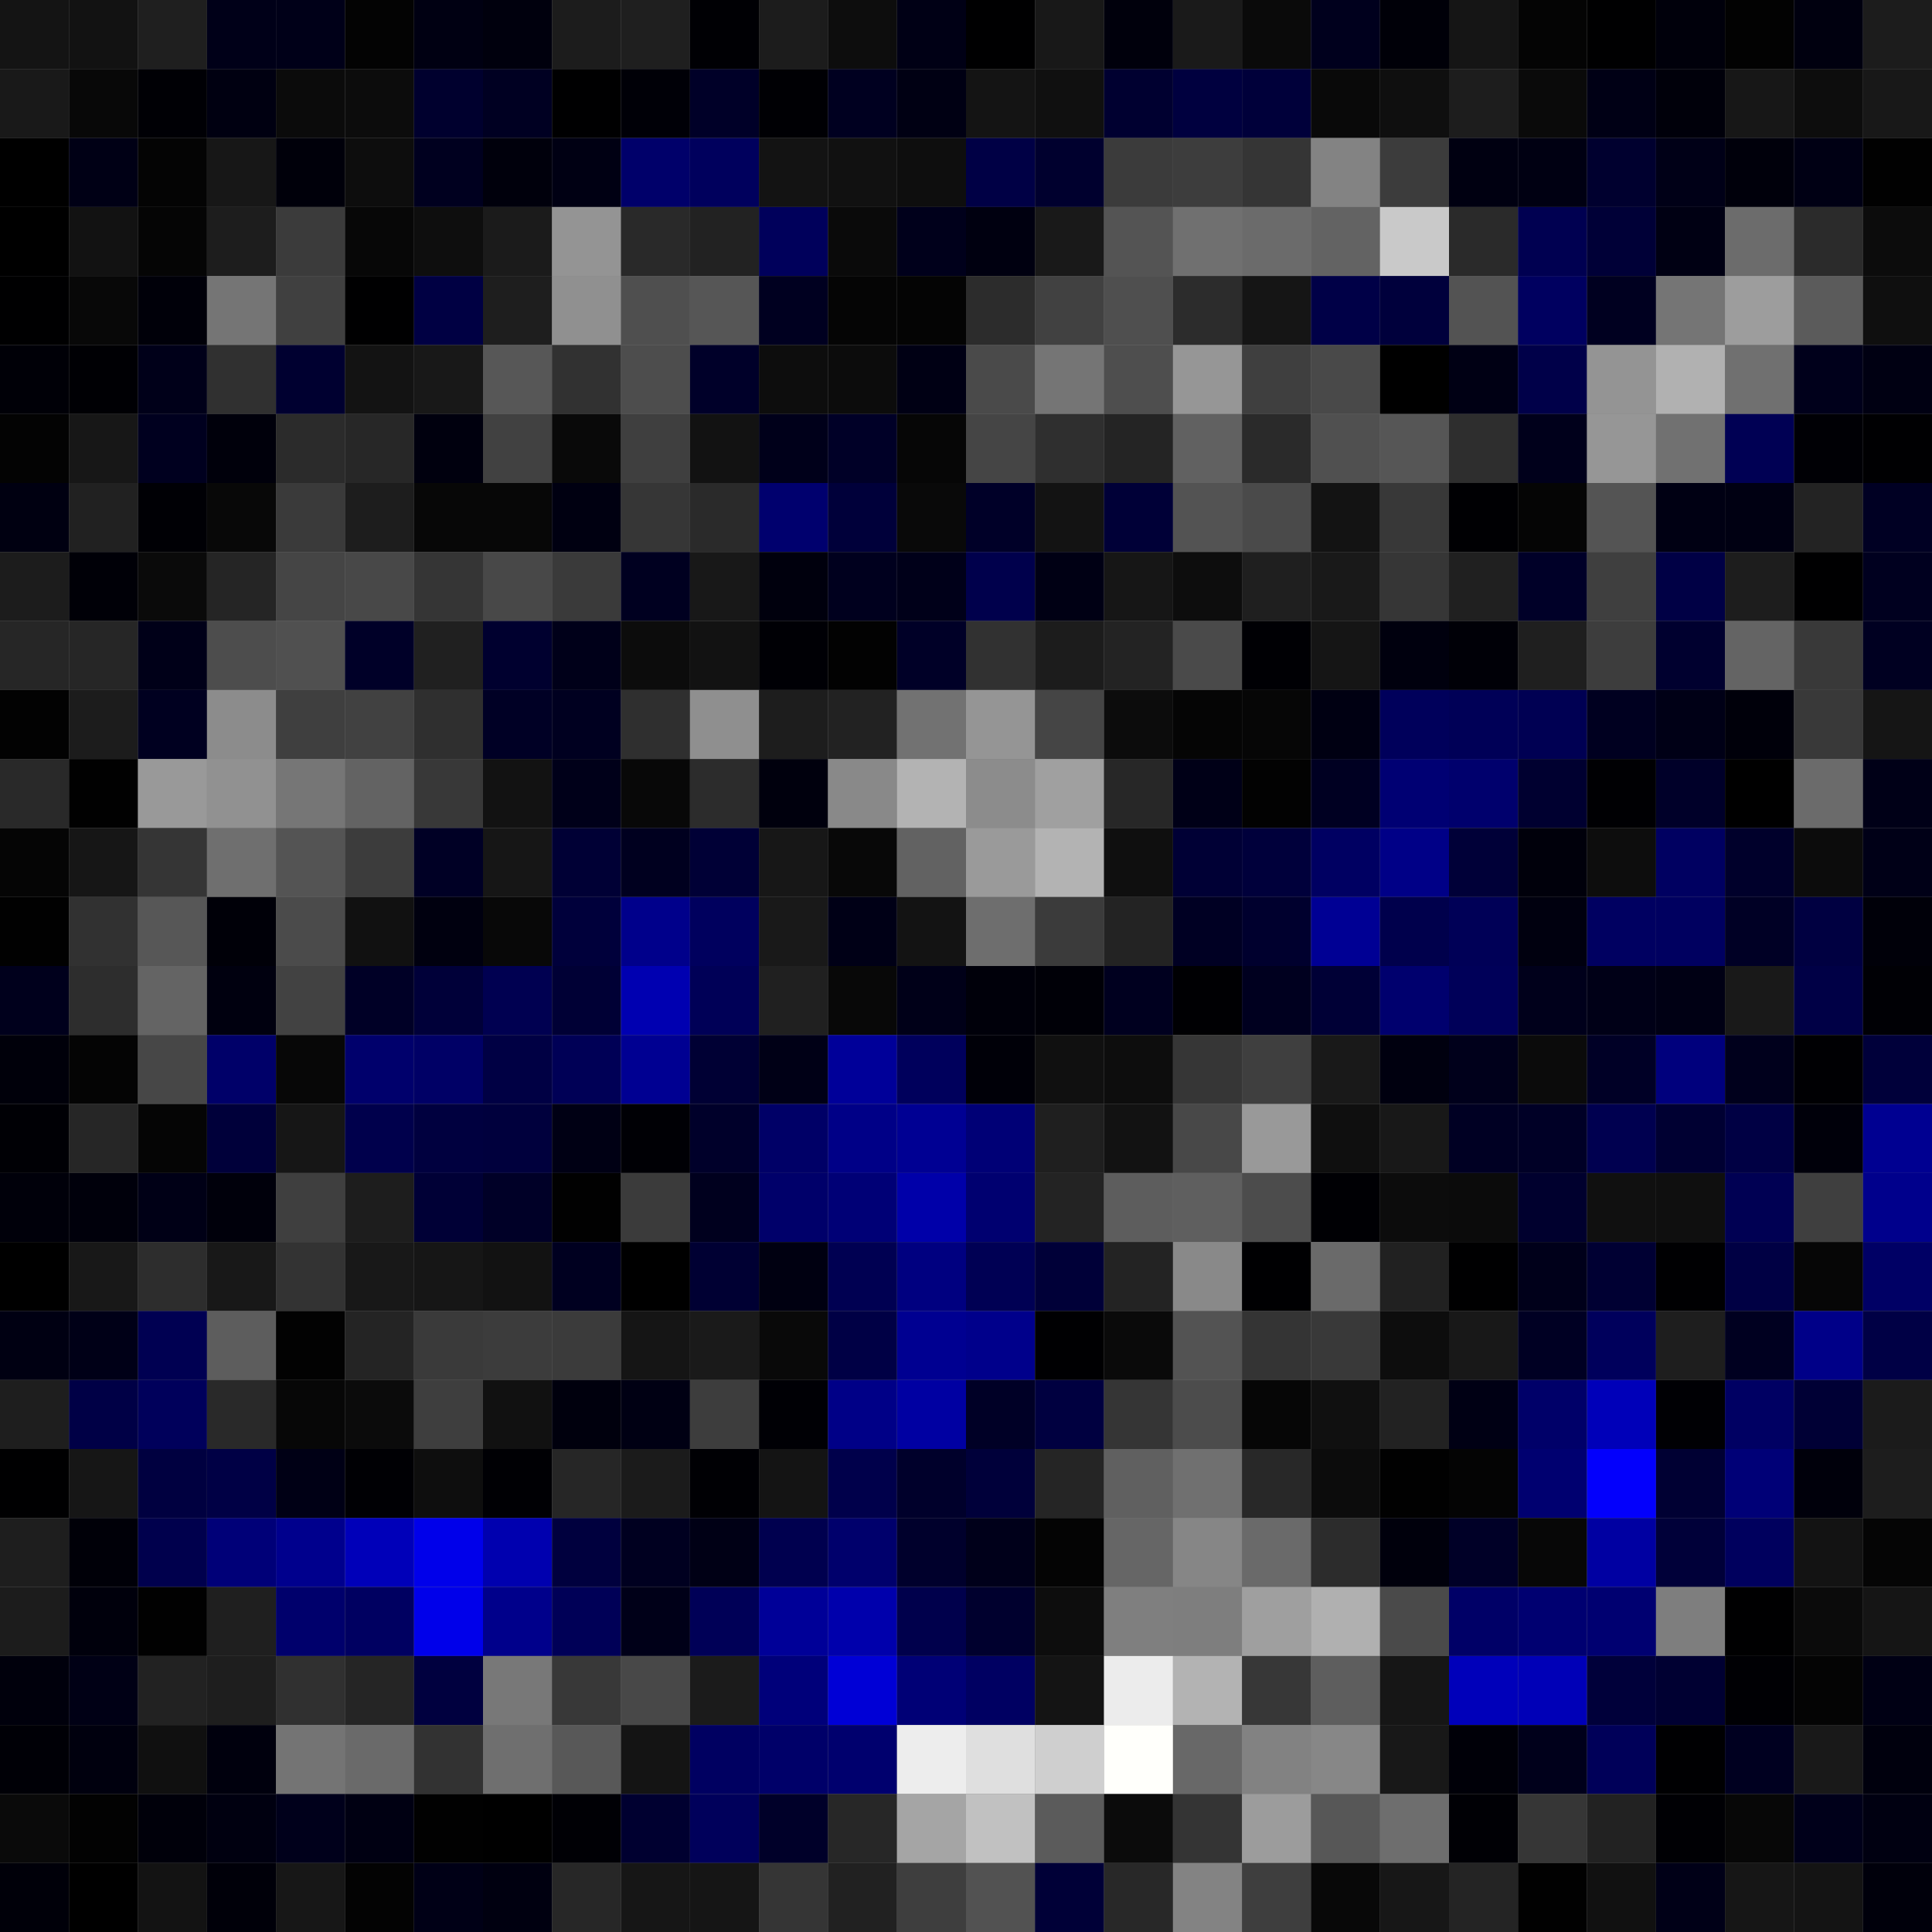 <svg xmlns="http://www.w3.org/2000/svg" width="56" height="56" viewBox="0 0 56 56"><rect x="0" y="0" width="56" height="56" fill="#808080" stroke="none"/><g class="weights_image" id="node-567" stroke="none"><rect x="0" y="0" width="2" height="2" fill="#141414"/><rect x="2" y="0" width="2" height="2" fill="#121212"/><rect x="4" y="0" width="2" height="2" fill="#1f1f1f"/><rect x="6" y="0" width="2" height="2" fill="#000018"/><rect x="8" y="0" width="2" height="2" fill="#000018"/><rect x="10" y="0" width="2" height="2" fill="#030303"/><rect x="12" y="0" width="2" height="2" fill="#000012"/><rect x="14" y="0" width="2" height="2" fill="#00000d"/><rect x="16" y="0" width="2" height="2" fill="#1c1c1c"/><rect x="18" y="0" width="2" height="2" fill="#1f1f1f"/><rect x="20" y="0" width="2" height="2" fill="#000004"/><rect x="22" y="0" width="2" height="2" fill="#1c1c1c"/><rect x="24" y="0" width="2" height="2" fill="#0d0d0d"/><rect x="26" y="0" width="2" height="2" fill="#000015"/><rect x="28" y="0" width="2" height="2" fill="#000001"/><rect x="30" y="0" width="2" height="2" fill="#181818"/><rect x="32" y="0" width="2" height="2" fill="#00000c"/><rect x="34" y="0" width="2" height="2" fill="#1a1a1a"/><rect x="36" y="0" width="2" height="2" fill="#0a0a0a"/><rect x="38" y="0" width="2" height="2" fill="#00001d"/><rect x="40" y="0" width="2" height="2" fill="#000008"/><rect x="42" y="0" width="2" height="2" fill="#151515"/><rect x="44" y="0" width="2" height="2" fill="#040404"/><rect x="46" y="0" width="2" height="2" fill="#000001"/><rect x="48" y="0" width="2" height="2" fill="#00000b"/><rect x="50" y="0" width="2" height="2" fill="#020202"/><rect x="52" y="0" width="2" height="2" fill="#00000f"/><rect x="54" y="0" width="2" height="2" fill="#1c1c1c"/><rect x="0" y="2" width="2" height="2" fill="#191919"/><rect x="2" y="2" width="2" height="2" fill="#080808"/><rect x="4" y="2" width="2" height="2" fill="#000005"/><rect x="6" y="2" width="2" height="2" fill="#000011"/><rect x="8" y="2" width="2" height="2" fill="#0b0b0b"/><rect x="10" y="2" width="2" height="2" fill="#0c0c0c"/><rect x="12" y="2" width="2" height="2" fill="#00002e"/><rect x="14" y="2" width="2" height="2" fill="#000022"/><rect x="16" y="2" width="2" height="2" fill="#000001"/><rect x="18" y="2" width="2" height="2" fill="#000007"/><rect x="20" y="2" width="2" height="2" fill="#000028"/><rect x="22" y="2" width="2" height="2" fill="#000004"/><rect x="24" y="2" width="2" height="2" fill="#000020"/><rect x="26" y="2" width="2" height="2" fill="#000013"/><rect x="28" y="2" width="2" height="2" fill="#141414"/><rect x="30" y="2" width="2" height="2" fill="#101010"/><rect x="32" y="2" width="2" height="2" fill="#000030"/><rect x="34" y="2" width="2" height="2" fill="#00003f"/><rect x="36" y="2" width="2" height="2" fill="#00003a"/><rect x="38" y="2" width="2" height="2" fill="#090909"/><rect x="40" y="2" width="2" height="2" fill="#0f0f0f"/><rect x="42" y="2" width="2" height="2" fill="#1d1d1d"/><rect x="44" y="2" width="2" height="2" fill="#0a0a0a"/><rect x="46" y="2" width="2" height="2" fill="#000015"/><rect x="48" y="2" width="2" height="2" fill="#00000a"/><rect x="50" y="2" width="2" height="2" fill="#171717"/><rect x="52" y="2" width="2" height="2" fill="#0d0d0d"/><rect x="54" y="2" width="2" height="2" fill="#181818"/><rect x="0" y="4" width="2" height="2" fill="#000000"/><rect x="2" y="4" width="2" height="2" fill="#000015"/><rect x="4" y="4" width="2" height="2" fill="#040404"/><rect x="6" y="4" width="2" height="2" fill="#171717"/><rect x="8" y="4" width="2" height="2" fill="#00000a"/><rect x="10" y="4" width="2" height="2" fill="#0d0d0d"/><rect x="12" y="4" width="2" height="2" fill="#00001f"/><rect x="14" y="4" width="2" height="2" fill="#00000c"/><rect x="16" y="4" width="2" height="2" fill="#000013"/><rect x="18" y="4" width="2" height="2" fill="#00006a"/><rect x="20" y="4" width="2" height="2" fill="#00005d"/><rect x="22" y="4" width="2" height="2" fill="#131313"/><rect x="24" y="4" width="2" height="2" fill="#111111"/><rect x="26" y="4" width="2" height="2" fill="#0e0e0e"/><rect x="28" y="4" width="2" height="2" fill="#000045"/><rect x="30" y="4" width="2" height="2" fill="#00002e"/><rect x="32" y="4" width="2" height="2" fill="#3b3b3b"/><rect x="34" y="4" width="2" height="2" fill="#3d3d3d"/><rect x="36" y="4" width="2" height="2" fill="#353535"/><rect x="38" y="4" width="2" height="2" fill="#838383"/><rect x="40" y="4" width="2" height="2" fill="#3c3c3c"/><rect x="42" y="4" width="2" height="2" fill="#000011"/><rect x="44" y="4" width="2" height="2" fill="#000012"/><rect x="46" y="4" width="2" height="2" fill="#00002f"/><rect x="48" y="4" width="2" height="2" fill="#000017"/><rect x="50" y="4" width="2" height="2" fill="#00000b"/><rect x="52" y="4" width="2" height="2" fill="#000014"/><rect x="54" y="4" width="2" height="2" fill="#010101"/><rect x="0" y="6" width="2" height="2" fill="#000000"/><rect x="2" y="6" width="2" height="2" fill="#121212"/><rect x="4" y="6" width="2" height="2" fill="#050505"/><rect x="6" y="6" width="2" height="2" fill="#1d1d1d"/><rect x="8" y="6" width="2" height="2" fill="#3b3b3b"/><rect x="10" y="6" width="2" height="2" fill="#070707"/><rect x="12" y="6" width="2" height="2" fill="#0e0e0e"/><rect x="14" y="6" width="2" height="2" fill="#1b1b1b"/><rect x="16" y="6" width="2" height="2" fill="#949494"/><rect x="18" y="6" width="2" height="2" fill="#292929"/><rect x="20" y="6" width="2" height="2" fill="#222222"/><rect x="22" y="6" width="2" height="2" fill="#00005b"/><rect x="24" y="6" width="2" height="2" fill="#0a0a0a"/><rect x="26" y="6" width="2" height="2" fill="#00001b"/><rect x="28" y="6" width="2" height="2" fill="#000010"/><rect x="30" y="6" width="2" height="2" fill="#191919"/><rect x="32" y="6" width="2" height="2" fill="#545454"/><rect x="34" y="6" width="2" height="2" fill="#707070"/><rect x="36" y="6" width="2" height="2" fill="#6b6b6b"/><rect x="38" y="6" width="2" height="2" fill="#636363"/><rect x="40" y="6" width="2" height="2" fill="#c9c9c9"/><rect x="42" y="6" width="2" height="2" fill="#2a2a2a"/><rect x="44" y="6" width="2" height="2" fill="#000051"/><rect x="46" y="6" width="2" height="2" fill="#000037"/><rect x="48" y="6" width="2" height="2" fill="#000013"/><rect x="50" y="6" width="2" height="2" fill="#6c6c6c"/><rect x="52" y="6" width="2" height="2" fill="#2b2b2b"/><rect x="54" y="6" width="2" height="2" fill="#0c0c0c"/><rect x="0" y="8" width="2" height="2" fill="#000001"/><rect x="2" y="8" width="2" height="2" fill="#080808"/><rect x="4" y="8" width="2" height="2" fill="#000009"/><rect x="6" y="8" width="2" height="2" fill="#757575"/><rect x="8" y="8" width="2" height="2" fill="#404040"/><rect x="10" y="8" width="2" height="2" fill="#000001"/><rect x="12" y="8" width="2" height="2" fill="#000043"/><rect x="14" y="8" width="2" height="2" fill="#1e1e1e"/><rect x="16" y="8" width="2" height="2" fill="#909090"/><rect x="18" y="8" width="2" height="2" fill="#4f4f4f"/><rect x="20" y="8" width="2" height="2" fill="#565656"/><rect x="22" y="8" width="2" height="2" fill="#000020"/><rect x="24" y="8" width="2" height="2" fill="#050505"/><rect x="26" y="8" width="2" height="2" fill="#040404"/><rect x="28" y="8" width="2" height="2" fill="#2c2c2c"/><rect x="30" y="8" width="2" height="2" fill="#414141"/><rect x="32" y="8" width="2" height="2" fill="#4f4f4f"/><rect x="34" y="8" width="2" height="2" fill="#2c2c2c"/><rect x="36" y="8" width="2" height="2" fill="#151515"/><rect x="38" y="8" width="2" height="2" fill="#000047"/><rect x="40" y="8" width="2" height="2" fill="#00003c"/><rect x="42" y="8" width="2" height="2" fill="#535353"/><rect x="44" y="8" width="2" height="2" fill="#000060"/><rect x="46" y="8" width="2" height="2" fill="#000020"/><rect x="48" y="8" width="2" height="2" fill="#757575"/><rect x="50" y="8" width="2" height="2" fill="#9d9d9d"/><rect x="52" y="8" width="2" height="2" fill="#5b5b5b"/><rect x="54" y="8" width="2" height="2" fill="#0f0f0f"/><rect x="0" y="10" width="2" height="2" fill="#000007"/><rect x="2" y="10" width="2" height="2" fill="#000004"/><rect x="4" y="10" width="2" height="2" fill="#000019"/><rect x="6" y="10" width="2" height="2" fill="#303030"/><rect x="8" y="10" width="2" height="2" fill="#000030"/><rect x="10" y="10" width="2" height="2" fill="#131313"/><rect x="12" y="10" width="2" height="2" fill="#181818"/><rect x="14" y="10" width="2" height="2" fill="#575757"/><rect x="16" y="10" width="2" height="2" fill="#313131"/><rect x="18" y="10" width="2" height="2" fill="#4d4d4d"/><rect x="20" y="10" width="2" height="2" fill="#000029"/><rect x="22" y="10" width="2" height="2" fill="#0d0d0d"/><rect x="24" y="10" width="2" height="2" fill="#0c0c0c"/><rect x="26" y="10" width="2" height="2" fill="#000014"/><rect x="28" y="10" width="2" height="2" fill="#4a4a4a"/><rect x="30" y="10" width="2" height="2" fill="#757575"/><rect x="32" y="10" width="2" height="2" fill="#4e4e4e"/><rect x="34" y="10" width="2" height="2" fill="#969696"/><rect x="36" y="10" width="2" height="2" fill="#3f3f3f"/><rect x="38" y="10" width="2" height="2" fill="#494949"/><rect x="40" y="10" width="2" height="2" fill="#000000"/><rect x="42" y="10" width="2" height="2" fill="#000014"/><rect x="44" y="10" width="2" height="2" fill="#000049"/><rect x="46" y="10" width="2" height="2" fill="#949494"/><rect x="48" y="10" width="2" height="2" fill="#b1b1b1"/><rect x="50" y="10" width="2" height="2" fill="#707070"/><rect x="52" y="10" width="2" height="2" fill="#00001b"/><rect x="54" y="10" width="2" height="2" fill="#000012"/><rect x="0" y="12" width="2" height="2" fill="#030303"/><rect x="2" y="12" width="2" height="2" fill="#171717"/><rect x="4" y="12" width="2" height="2" fill="#00001f"/><rect x="6" y="12" width="2" height="2" fill="#00000b"/><rect x="8" y="12" width="2" height="2" fill="#2b2b2b"/><rect x="10" y="12" width="2" height="2" fill="#272727"/><rect x="12" y="12" width="2" height="2" fill="#00000e"/><rect x="14" y="12" width="2" height="2" fill="#414141"/><rect x="16" y="12" width="2" height="2" fill="#090909"/><rect x="18" y="12" width="2" height="2" fill="#3f3f3f"/><rect x="20" y="12" width="2" height="2" fill="#121212"/><rect x="22" y="12" width="2" height="2" fill="#00001a"/><rect x="24" y="12" width="2" height="2" fill="#000027"/><rect x="26" y="12" width="2" height="2" fill="#060606"/><rect x="28" y="12" width="2" height="2" fill="#454545"/><rect x="30" y="12" width="2" height="2" fill="#2f2f2f"/><rect x="32" y="12" width="2" height="2" fill="#242424"/><rect x="34" y="12" width="2" height="2" fill="#616161"/><rect x="36" y="12" width="2" height="2" fill="#2a2a2a"/><rect x="38" y="12" width="2" height="2" fill="#505050"/><rect x="40" y="12" width="2" height="2" fill="#565656"/><rect x="42" y="12" width="2" height="2" fill="#2e2e2e"/><rect x="44" y="12" width="2" height="2" fill="#00001b"/><rect x="46" y="12" width="2" height="2" fill="#969696"/><rect x="48" y="12" width="2" height="2" fill="#717171"/><rect x="50" y="12" width="2" height="2" fill="#000054"/><rect x="52" y="12" width="2" height="2" fill="#000005"/><rect x="54" y="12" width="2" height="2" fill="#000002"/><rect x="0" y="14" width="2" height="2" fill="#000011"/><rect x="2" y="14" width="2" height="2" fill="#212121"/><rect x="4" y="14" width="2" height="2" fill="#000005"/><rect x="6" y="14" width="2" height="2" fill="#080808"/><rect x="8" y="14" width="2" height="2" fill="#3a3a3a"/><rect x="10" y="14" width="2" height="2" fill="#1d1d1d"/><rect x="12" y="14" width="2" height="2" fill="#070707"/><rect x="14" y="14" width="2" height="2" fill="#070707"/><rect x="16" y="14" width="2" height="2" fill="#000011"/><rect x="18" y="14" width="2" height="2" fill="#363636"/><rect x="20" y="14" width="2" height="2" fill="#2a2a2a"/><rect x="22" y="14" width="2" height="2" fill="#00006e"/><rect x="24" y="14" width="2" height="2" fill="#00003a"/><rect x="26" y="14" width="2" height="2" fill="#090909"/><rect x="28" y="14" width="2" height="2" fill="#000028"/><rect x="30" y="14" width="2" height="2" fill="#131313"/><rect x="32" y="14" width="2" height="2" fill="#000037"/><rect x="34" y="14" width="2" height="2" fill="#535353"/><rect x="36" y="14" width="2" height="2" fill="#4a4a4a"/><rect x="38" y="14" width="2" height="2" fill="#131313"/><rect x="40" y="14" width="2" height="2" fill="#383838"/><rect x="42" y="14" width="2" height="2" fill="#000003"/><rect x="44" y="14" width="2" height="2" fill="#050505"/><rect x="46" y="14" width="2" height="2" fill="#545454"/><rect x="48" y="14" width="2" height="2" fill="#000013"/><rect x="50" y="14" width="2" height="2" fill="#000012"/><rect x="52" y="14" width="2" height="2" fill="#232323"/><rect x="54" y="14" width="2" height="2" fill="#000023"/><rect x="0" y="16" width="2" height="2" fill="#1c1c1c"/><rect x="2" y="16" width="2" height="2" fill="#000007"/><rect x="4" y="16" width="2" height="2" fill="#0a0a0a"/><rect x="6" y="16" width="2" height="2" fill="#252525"/><rect x="8" y="16" width="2" height="2" fill="#454545"/><rect x="10" y="16" width="2" height="2" fill="#484848"/><rect x="12" y="16" width="2" height="2" fill="#353535"/><rect x="14" y="16" width="2" height="2" fill="#484848"/><rect x="16" y="16" width="2" height="2" fill="#3a3a3a"/><rect x="18" y="16" width="2" height="2" fill="#000020"/><rect x="20" y="16" width="2" height="2" fill="#181818"/><rect x="22" y="16" width="2" height="2" fill="#00000d"/><rect x="24" y="16" width="2" height="2" fill="#00001e"/><rect x="26" y="16" width="2" height="2" fill="#000019"/><rect x="28" y="16" width="2" height="2" fill="#00004c"/><rect x="30" y="16" width="2" height="2" fill="#000014"/><rect x="32" y="16" width="2" height="2" fill="#161616"/><rect x="34" y="16" width="2" height="2" fill="#0d0d0d"/><rect x="36" y="16" width="2" height="2" fill="#1f1f1f"/><rect x="38" y="16" width="2" height="2" fill="#191919"/><rect x="40" y="16" width="2" height="2" fill="#363636"/><rect x="42" y="16" width="2" height="2" fill="#202020"/><rect x="44" y="16" width="2" height="2" fill="#000028"/><rect x="46" y="16" width="2" height="2" fill="#3f3f3f"/><rect x="48" y="16" width="2" height="2" fill="#000045"/><rect x="50" y="16" width="2" height="2" fill="#1d1d1d"/><rect x="52" y="16" width="2" height="2" fill="#000001"/><rect x="54" y="16" width="2" height="2" fill="#00001f"/><rect x="0" y="18" width="2" height="2" fill="#262626"/><rect x="2" y="18" width="2" height="2" fill="#262626"/><rect x="4" y="18" width="2" height="2" fill="#000018"/><rect x="6" y="18" width="2" height="2" fill="#4d4d4d"/><rect x="8" y="18" width="2" height="2" fill="#505050"/><rect x="10" y="18" width="2" height="2" fill="#000028"/><rect x="12" y="18" width="2" height="2" fill="#202020"/><rect x="14" y="18" width="2" height="2" fill="#00002f"/><rect x="16" y="18" width="2" height="2" fill="#000019"/><rect x="18" y="18" width="2" height="2" fill="#0c0c0c"/><rect x="20" y="18" width="2" height="2" fill="#121212"/><rect x="22" y="18" width="2" height="2" fill="#000005"/><rect x="24" y="18" width="2" height="2" fill="#020202"/><rect x="26" y="18" width="2" height="2" fill="#000027"/><rect x="28" y="18" width="2" height="2" fill="#313131"/><rect x="30" y="18" width="2" height="2" fill="#1c1c1c"/><rect x="32" y="18" width="2" height="2" fill="#232323"/><rect x="34" y="18" width="2" height="2" fill="#4a4a4a"/><rect x="36" y="18" width="2" height="2" fill="#000004"/><rect x="38" y="18" width="2" height="2" fill="#151515"/><rect x="40" y="18" width="2" height="2" fill="#00000e"/><rect x="42" y="18" width="2" height="2" fill="#000007"/><rect x="44" y="18" width="2" height="2" fill="#1f1f1f"/><rect x="46" y="18" width="2" height="2" fill="#3d3d3d"/><rect x="48" y="18" width="2" height="2" fill="#00002f"/><rect x="50" y="18" width="2" height="2" fill="#646464"/><rect x="52" y="18" width="2" height="2" fill="#393939"/><rect x="54" y="18" width="2" height="2" fill="#000021"/><rect x="0" y="20" width="2" height="2" fill="#020202"/><rect x="2" y="20" width="2" height="2" fill="#1c1c1c"/><rect x="4" y="20" width="2" height="2" fill="#000020"/><rect x="6" y="20" width="2" height="2" fill="#8c8c8c"/><rect x="8" y="20" width="2" height="2" fill="#3f3f3f"/><rect x="10" y="20" width="2" height="2" fill="#414141"/><rect x="12" y="20" width="2" height="2" fill="#2f2f2f"/><rect x="14" y="20" width="2" height="2" fill="#000025"/><rect x="16" y="20" width="2" height="2" fill="#000020"/><rect x="18" y="20" width="2" height="2" fill="#2f2f2f"/><rect x="20" y="20" width="2" height="2" fill="#8f8f8f"/><rect x="22" y="20" width="2" height="2" fill="#1d1d1d"/><rect x="24" y="20" width="2" height="2" fill="#222222"/><rect x="26" y="20" width="2" height="2" fill="#727272"/><rect x="28" y="20" width="2" height="2" fill="#959595"/><rect x="30" y="20" width="2" height="2" fill="#454545"/><rect x="32" y="20" width="2" height="2" fill="#0c0c0c"/><rect x="34" y="20" width="2" height="2" fill="#050505"/><rect x="36" y="20" width="2" height="2" fill="#060606"/><rect x="38" y="20" width="2" height="2" fill="#000012"/><rect x="40" y="20" width="2" height="2" fill="#00005b"/><rect x="42" y="20" width="2" height="2" fill="#000057"/><rect x="44" y="20" width="2" height="2" fill="#000053"/><rect x="46" y="20" width="2" height="2" fill="#000020"/><rect x="48" y="20" width="2" height="2" fill="#000016"/><rect x="50" y="20" width="2" height="2" fill="#00000a"/><rect x="52" y="20" width="2" height="2" fill="#393939"/><rect x="54" y="20" width="2" height="2" fill="#151515"/><rect x="0" y="22" width="2" height="2" fill="#292929"/><rect x="2" y="22" width="2" height="2" fill="#010101"/><rect x="4" y="22" width="2" height="2" fill="#999999"/><rect x="6" y="22" width="2" height="2" fill="#919191"/><rect x="8" y="22" width="2" height="2" fill="#767676"/><rect x="10" y="22" width="2" height="2" fill="#636363"/><rect x="12" y="22" width="2" height="2" fill="#383838"/><rect x="14" y="22" width="2" height="2" fill="#121212"/><rect x="16" y="22" width="2" height="2" fill="#000019"/><rect x="18" y="22" width="2" height="2" fill="#080808"/><rect x="20" y="22" width="2" height="2" fill="#2c2c2c"/><rect x="22" y="22" width="2" height="2" fill="#00000d"/><rect x="24" y="22" width="2" height="2" fill="#898989"/><rect x="26" y="22" width="2" height="2" fill="#b3b3b3"/><rect x="28" y="22" width="2" height="2" fill="#8c8c8c"/><rect x="30" y="22" width="2" height="2" fill="#a0a0a0"/><rect x="32" y="22" width="2" height="2" fill="#272727"/><rect x="34" y="22" width="2" height="2" fill="#000017"/><rect x="36" y="22" width="2" height="2" fill="#020202"/><rect x="38" y="22" width="2" height="2" fill="#000022"/><rect x="40" y="22" width="2" height="2" fill="#000073"/><rect x="42" y="22" width="2" height="2" fill="#00006d"/><rect x="44" y="22" width="2" height="2" fill="#000030"/><rect x="46" y="22" width="2" height="2" fill="#000003"/><rect x="48" y="22" width="2" height="2" fill="#000029"/><rect x="50" y="22" width="2" height="2" fill="#000000"/><rect x="52" y="22" width="2" height="2" fill="#6b6b6b"/><rect x="54" y="22" width="2" height="2" fill="#000017"/><rect x="0" y="24" width="2" height="2" fill="#050505"/><rect x="2" y="24" width="2" height="2" fill="#161616"/><rect x="4" y="24" width="2" height="2" fill="#353535"/><rect x="6" y="24" width="2" height="2" fill="#6f6f6f"/><rect x="8" y="24" width="2" height="2" fill="#545454"/><rect x="10" y="24" width="2" height="2" fill="#3c3c3c"/><rect x="12" y="24" width="2" height="2" fill="#000025"/><rect x="14" y="24" width="2" height="2" fill="#161616"/><rect x="16" y="24" width="2" height="2" fill="#000035"/><rect x="18" y="24" width="2" height="2" fill="#00001f"/><rect x="20" y="24" width="2" height="2" fill="#000036"/><rect x="22" y="24" width="2" height="2" fill="#171717"/><rect x="24" y="24" width="2" height="2" fill="#080808"/><rect x="26" y="24" width="2" height="2" fill="#626262"/><rect x="28" y="24" width="2" height="2" fill="#9a9a9a"/><rect x="30" y="24" width="2" height="2" fill="#b3b3b3"/><rect x="32" y="24" width="2" height="2" fill="#0f0f0f"/><rect x="34" y="24" width="2" height="2" fill="#000035"/><rect x="36" y="24" width="2" height="2" fill="#00003b"/><rect x="38" y="24" width="2" height="2" fill="#000062"/><rect x="40" y="24" width="2" height="2" fill="#000087"/><rect x="42" y="24" width="2" height="2" fill="#000038"/><rect x="44" y="24" width="2" height="2" fill="#00000b"/><rect x="46" y="24" width="2" height="2" fill="#0d0d0d"/><rect x="48" y="24" width="2" height="2" fill="#000061"/><rect x="50" y="24" width="2" height="2" fill="#00002b"/><rect x="52" y="24" width="2" height="2" fill="#0c0c0c"/><rect x="54" y="24" width="2" height="2" fill="#000017"/><rect x="0" y="26" width="2" height="2" fill="#010101"/><rect x="2" y="26" width="2" height="2" fill="#313131"/><rect x="4" y="26" width="2" height="2" fill="#575757"/><rect x="6" y="26" width="2" height="2" fill="#000008"/><rect x="8" y="26" width="2" height="2" fill="#4b4b4b"/><rect x="10" y="26" width="2" height="2" fill="#111111"/><rect x="12" y="26" width="2" height="2" fill="#00000f"/><rect x="14" y="26" width="2" height="2" fill="#080808"/><rect x="16" y="26" width="2" height="2" fill="#00003b"/><rect x="18" y="26" width="2" height="2" fill="#00008b"/><rect x="20" y="26" width="2" height="2" fill="#00005e"/><rect x="22" y="26" width="2" height="2" fill="#191919"/><rect x="24" y="26" width="2" height="2" fill="#000016"/><rect x="26" y="26" width="2" height="2" fill="#131313"/><rect x="28" y="26" width="2" height="2" fill="#6e6e6e"/><rect x="30" y="26" width="2" height="2" fill="#3b3b3b"/><rect x="32" y="26" width="2" height="2" fill="#232323"/><rect x="34" y="26" width="2" height="2" fill="#000023"/><rect x="36" y="26" width="2" height="2" fill="#00002e"/><rect x="38" y="26" width="2" height="2" fill="#000094"/><rect x="40" y="26" width="2" height="2" fill="#00004c"/><rect x="42" y="26" width="2" height="2" fill="#000057"/><rect x="44" y="26" width="2" height="2" fill="#00000f"/><rect x="46" y="26" width="2" height="2" fill="#000061"/><rect x="48" y="26" width="2" height="2" fill="#000060"/><rect x="50" y="26" width="2" height="2" fill="#000025"/><rect x="52" y="26" width="2" height="2" fill="#000041"/><rect x="54" y="26" width="2" height="2" fill="#000009"/><rect x="0" y="28" width="2" height="2" fill="#00001c"/><rect x="2" y="28" width="2" height="2" fill="#2d2d2d"/><rect x="4" y="28" width="2" height="2" fill="#646464"/><rect x="6" y="28" width="2" height="2" fill="#00000f"/><rect x="8" y="28" width="2" height="2" fill="#424242"/><rect x="10" y="28" width="2" height="2" fill="#000026"/><rect x="12" y="28" width="2" height="2" fill="#000039"/><rect x="14" y="28" width="2" height="2" fill="#000051"/><rect x="16" y="28" width="2" height="2" fill="#000035"/><rect x="18" y="28" width="2" height="2" fill="#0000b1"/><rect x="20" y="28" width="2" height="2" fill="#000057"/><rect x="22" y="28" width="2" height="2" fill="#202020"/><rect x="24" y="28" width="2" height="2" fill="#080808"/><rect x="26" y="28" width="2" height="2" fill="#000018"/><rect x="28" y="28" width="2" height="2" fill="#00000a"/><rect x="30" y="28" width="2" height="2" fill="#000007"/><rect x="32" y="28" width="2" height="2" fill="#00001f"/><rect x="34" y="28" width="2" height="2" fill="#000003"/><rect x="36" y="28" width="2" height="2" fill="#00001f"/><rect x="38" y="28" width="2" height="2" fill="#000036"/><rect x="40" y="28" width="2" height="2" fill="#00006e"/><rect x="42" y="28" width="2" height="2" fill="#000059"/><rect x="44" y="28" width="2" height="2" fill="#00001b"/><rect x="46" y="28" width="2" height="2" fill="#000017"/><rect x="48" y="28" width="2" height="2" fill="#000014"/><rect x="50" y="28" width="2" height="2" fill="#191919"/><rect x="52" y="28" width="2" height="2" fill="#000046"/><rect x="54" y="28" width="2" height="2" fill="#000005"/><rect x="0" y="30" width="2" height="2" fill="#00000a"/><rect x="2" y="30" width="2" height="2" fill="#040404"/><rect x="4" y="30" width="2" height="2" fill="#474747"/><rect x="6" y="30" width="2" height="2" fill="#000069"/><rect x="8" y="30" width="2" height="2" fill="#070707"/><rect x="10" y="30" width="2" height="2" fill="#00006c"/><rect x="12" y="30" width="2" height="2" fill="#000066"/><rect x="14" y="30" width="2" height="2" fill="#000044"/><rect x="16" y="30" width="2" height="2" fill="#000056"/><rect x="18" y="30" width="2" height="2" fill="#000092"/><rect x="20" y="30" width="2" height="2" fill="#000034"/><rect x="22" y="30" width="2" height="2" fill="#000016"/><rect x="24" y="30" width="2" height="2" fill="#000099"/><rect x="26" y="30" width="2" height="2" fill="#00005c"/><rect x="28" y="30" width="2" height="2" fill="#000008"/><rect x="30" y="30" width="2" height="2" fill="#101010"/><rect x="32" y="30" width="2" height="2" fill="#0d0d0d"/><rect x="34" y="30" width="2" height="2" fill="#363636"/><rect x="36" y="30" width="2" height="2" fill="#3f3f3f"/><rect x="38" y="30" width="2" height="2" fill="#191919"/><rect x="40" y="30" width="2" height="2" fill="#00000f"/><rect x="42" y="30" width="2" height="2" fill="#00001b"/><rect x="44" y="30" width="2" height="2" fill="#0b0b0b"/><rect x="46" y="30" width="2" height="2" fill="#000026"/><rect x="48" y="30" width="2" height="2" fill="#00007d"/><rect x="50" y="30" width="2" height="2" fill="#00001c"/><rect x="52" y="30" width="2" height="2" fill="#000003"/><rect x="54" y="30" width="2" height="2" fill="#00003a"/><rect x="0" y="32" width="2" height="2" fill="#000005"/><rect x="2" y="32" width="2" height="2" fill="#262626"/><rect x="4" y="32" width="2" height="2" fill="#050505"/><rect x="6" y="32" width="2" height="2" fill="#00003a"/><rect x="8" y="32" width="2" height="2" fill="#161616"/><rect x="10" y="32" width="2" height="2" fill="#00004c"/><rect x="12" y="32" width="2" height="2" fill="#00003f"/><rect x="14" y="32" width="2" height="2" fill="#00003d"/><rect x="16" y="32" width="2" height="2" fill="#000014"/><rect x="18" y="32" width="2" height="2" fill="#000005"/><rect x="20" y="32" width="2" height="2" fill="#00002a"/><rect x="22" y="32" width="2" height="2" fill="#000067"/><rect x="24" y="32" width="2" height="2" fill="#000087"/><rect x="26" y="32" width="2" height="2" fill="#000093"/><rect x="28" y="32" width="2" height="2" fill="#000076"/><rect x="30" y="32" width="2" height="2" fill="#1f1f1f"/><rect x="32" y="32" width="2" height="2" fill="#121212"/><rect x="34" y="32" width="2" height="2" fill="#484848"/><rect x="36" y="32" width="2" height="2" fill="#999999"/><rect x="38" y="32" width="2" height="2" fill="#0f0f0f"/><rect x="40" y="32" width="2" height="2" fill="#181818"/><rect x="42" y="32" width="2" height="2" fill="#000023"/><rect x="44" y="32" width="2" height="2" fill="#000026"/><rect x="46" y="32" width="2" height="2" fill="#000050"/><rect x="48" y="32" width="2" height="2" fill="#000032"/><rect x="50" y="32" width="2" height="2" fill="#000044"/><rect x="52" y="32" width="2" height="2" fill="#00000a"/><rect x="54" y="32" width="2" height="2" fill="#000091"/><rect x="0" y="34" width="2" height="2" fill="#00000a"/><rect x="2" y="34" width="2" height="2" fill="#00000b"/><rect x="4" y="34" width="2" height="2" fill="#000016"/><rect x="6" y="34" width="2" height="2" fill="#00000b"/><rect x="8" y="34" width="2" height="2" fill="#3f3f3f"/><rect x="10" y="34" width="2" height="2" fill="#1d1d1d"/><rect x="12" y="34" width="2" height="2" fill="#000036"/><rect x="14" y="34" width="2" height="2" fill="#000027"/><rect x="16" y="34" width="2" height="2" fill="#010101"/><rect x="18" y="34" width="2" height="2" fill="#3b3b3b"/><rect x="20" y="34" width="2" height="2" fill="#00001e"/><rect x="22" y="34" width="2" height="2" fill="#00006a"/><rect x="24" y="34" width="2" height="2" fill="#000076"/><rect x="26" y="34" width="2" height="2" fill="#0000a9"/><rect x="28" y="34" width="2" height="2" fill="#000070"/><rect x="30" y="34" width="2" height="2" fill="#232323"/><rect x="32" y="34" width="2" height="2" fill="#5d5d5d"/><rect x="34" y="34" width="2" height="2" fill="#5f5f5f"/><rect x="36" y="34" width="2" height="2" fill="#4c4c4c"/><rect x="38" y="34" width="2" height="2" fill="#000004"/><rect x="40" y="34" width="2" height="2" fill="#0c0c0c"/><rect x="42" y="34" width="2" height="2" fill="#0b0b0b"/><rect x="44" y="34" width="2" height="2" fill="#00002e"/><rect x="46" y="34" width="2" height="2" fill="#101010"/><rect x="48" y="34" width="2" height="2" fill="#0f0f0f"/><rect x="50" y="34" width="2" height="2" fill="#000053"/><rect x="52" y="34" width="2" height="2" fill="#3f3f3f"/><rect x="54" y="34" width="2" height="2" fill="#00008c"/><rect x="0" y="36" width="2" height="2" fill="#000000"/><rect x="2" y="36" width="2" height="2" fill="#181818"/><rect x="4" y="36" width="2" height="2" fill="#2d2d2d"/><rect x="6" y="36" width="2" height="2" fill="#181818"/><rect x="8" y="36" width="2" height="2" fill="#333333"/><rect x="10" y="36" width="2" height="2" fill="#181818"/><rect x="12" y="36" width="2" height="2" fill="#161616"/><rect x="14" y="36" width="2" height="2" fill="#121212"/><rect x="16" y="36" width="2" height="2" fill="#000020"/><rect x="18" y="36" width="2" height="2" fill="#000000"/><rect x="20" y="36" width="2" height="2" fill="#000033"/><rect x="22" y="36" width="2" height="2" fill="#000011"/><rect x="24" y="36" width="2" height="2" fill="#000052"/><rect x="26" y="36" width="2" height="2" fill="#000080"/><rect x="28" y="36" width="2" height="2" fill="#000054"/><rect x="30" y="36" width="2" height="2" fill="#000038"/><rect x="32" y="36" width="2" height="2" fill="#232323"/><rect x="34" y="36" width="2" height="2" fill="#898989"/><rect x="36" y="36" width="2" height="2" fill="#000002"/><rect x="38" y="36" width="2" height="2" fill="#6a6a6a"/><rect x="40" y="36" width="2" height="2" fill="#212121"/><rect x="42" y="36" width="2" height="2" fill="#000001"/><rect x="44" y="36" width="2" height="2" fill="#00001a"/><rect x="46" y="36" width="2" height="2" fill="#000033"/><rect x="48" y="36" width="2" height="2" fill="#000002"/><rect x="50" y="36" width="2" height="2" fill="#000044"/><rect x="52" y="36" width="2" height="2" fill="#060606"/><rect x="54" y="36" width="2" height="2" fill="#000065"/><rect x="0" y="38" width="2" height="2" fill="#000012"/><rect x="2" y="38" width="2" height="2" fill="#000017"/><rect x="4" y="38" width="2" height="2" fill="#000052"/><rect x="6" y="38" width="2" height="2" fill="#5d5d5d"/><rect x="8" y="38" width="2" height="2" fill="#020202"/><rect x="10" y="38" width="2" height="2" fill="#242424"/><rect x="12" y="38" width="2" height="2" fill="#3a3a3a"/><rect x="14" y="38" width="2" height="2" fill="#3c3c3c"/><rect x="16" y="38" width="2" height="2" fill="#3b3b3b"/><rect x="18" y="38" width="2" height="2" fill="#151515"/><rect x="20" y="38" width="2" height="2" fill="#1a1a1a"/><rect x="22" y="38" width="2" height="2" fill="#090909"/><rect x="24" y="38" width="2" height="2" fill="#000045"/><rect x="26" y="38" width="2" height="2" fill="#000091"/><rect x="28" y="38" width="2" height="2" fill="#00008b"/><rect x="30" y="38" width="2" height="2" fill="#000002"/><rect x="32" y="38" width="2" height="2" fill="#0a0a0a"/><rect x="34" y="38" width="2" height="2" fill="#535353"/><rect x="36" y="38" width="2" height="2" fill="#343434"/><rect x="38" y="38" width="2" height="2" fill="#393939"/><rect x="40" y="38" width="2" height="2" fill="#0d0d0d"/><rect x="42" y="38" width="2" height="2" fill="#181818"/><rect x="44" y="38" width="2" height="2" fill="#000023"/><rect x="46" y="38" width="2" height="2" fill="#00005c"/><rect x="48" y="38" width="2" height="2" fill="#1e1e1e"/><rect x="50" y="38" width="2" height="2" fill="#000020"/><rect x="52" y="38" width="2" height="2" fill="#000088"/><rect x="54" y="38" width="2" height="2" fill="#000045"/><rect x="0" y="40" width="2" height="2" fill="#1e1e1e"/><rect x="2" y="40" width="2" height="2" fill="#000046"/><rect x="4" y="40" width="2" height="2" fill="#00005b"/><rect x="6" y="40" width="2" height="2" fill="#292929"/><rect x="8" y="40" width="2" height="2" fill="#070707"/><rect x="10" y="40" width="2" height="2" fill="#0b0b0b"/><rect x="12" y="40" width="2" height="2" fill="#3e3e3e"/><rect x="14" y="40" width="2" height="2" fill="#111111"/><rect x="16" y="40" width="2" height="2" fill="#00000d"/><rect x="18" y="40" width="2" height="2" fill="#000013"/><rect x="20" y="40" width="2" height="2" fill="#3d3d3d"/><rect x="22" y="40" width="2" height="2" fill="#000005"/><rect x="24" y="40" width="2" height="2" fill="#000087"/><rect x="26" y="40" width="2" height="2" fill="#0000a2"/><rect x="28" y="40" width="2" height="2" fill="#000026"/><rect x="30" y="40" width="2" height="2" fill="#000040"/><rect x="32" y="40" width="2" height="2" fill="#353535"/><rect x="34" y="40" width="2" height="2" fill="#4c4c4c"/><rect x="36" y="40" width="2" height="2" fill="#060606"/><rect x="38" y="40" width="2" height="2" fill="#101010"/><rect x="40" y="40" width="2" height="2" fill="#222222"/><rect x="42" y="40" width="2" height="2" fill="#000014"/><rect x="44" y="40" width="2" height="2" fill="#000069"/><rect x="46" y="40" width="2" height="2" fill="#0000b9"/><rect x="48" y="40" width="2" height="2" fill="#000004"/><rect x="50" y="40" width="2" height="2" fill="#000063"/><rect x="52" y="40" width="2" height="2" fill="#000035"/><rect x="54" y="40" width="2" height="2" fill="#1b1b1b"/><rect x="0" y="42" width="2" height="2" fill="#000001"/><rect x="2" y="42" width="2" height="2" fill="#161616"/><rect x="4" y="42" width="2" height="2" fill="#000040"/><rect x="6" y="42" width="2" height="2" fill="#000045"/><rect x="8" y="42" width="2" height="2" fill="#000015"/><rect x="10" y="42" width="2" height="2" fill="#000004"/><rect x="12" y="42" width="2" height="2" fill="#0e0e0e"/><rect x="14" y="42" width="2" height="2" fill="#000004"/><rect x="16" y="42" width="2" height="2" fill="#262626"/><rect x="18" y="42" width="2" height="2" fill="#1b1b1b"/><rect x="20" y="42" width="2" height="2" fill="#000004"/><rect x="22" y="42" width="2" height="2" fill="#141414"/><rect x="24" y="42" width="2" height="2" fill="#00004b"/><rect x="26" y="42" width="2" height="2" fill="#00002b"/><rect x="28" y="42" width="2" height="2" fill="#00003a"/><rect x="30" y="42" width="2" height="2" fill="#252525"/><rect x="32" y="42" width="2" height="2" fill="#606060"/><rect x="34" y="42" width="2" height="2" fill="#707070"/><rect x="36" y="42" width="2" height="2" fill="#282828"/><rect x="38" y="42" width="2" height="2" fill="#0c0c0c"/><rect x="40" y="42" width="2" height="2" fill="#010101"/><rect x="42" y="42" width="2" height="2" fill="#040404"/><rect x="44" y="42" width="2" height="2" fill="#000070"/><rect x="46" y="42" width="2" height="2" fill="#0300fc"/><rect x="48" y="42" width="2" height="2" fill="#000033"/><rect x="50" y="42" width="2" height="2" fill="#000077"/><rect x="52" y="42" width="2" height="2" fill="#00000b"/><rect x="54" y="42" width="2" height="2" fill="#1d1d1d"/><rect x="0" y="44" width="2" height="2" fill="#1e1e1e"/><rect x="2" y="44" width="2" height="2" fill="#000008"/><rect x="4" y="44" width="2" height="2" fill="#00004d"/><rect x="6" y="44" width="2" height="2" fill="#000078"/><rect x="8" y="44" width="2" height="2" fill="#00008d"/><rect x="10" y="44" width="2" height="2" fill="#0000b9"/><rect x="12" y="44" width="2" height="2" fill="#0000ea"/><rect x="14" y="44" width="2" height="2" fill="#0000af"/><rect x="16" y="44" width="2" height="2" fill="#00003e"/><rect x="18" y="44" width="2" height="2" fill="#000020"/><rect x="20" y="44" width="2" height="2" fill="#000015"/><rect x="22" y="44" width="2" height="2" fill="#00004f"/><rect x="24" y="44" width="2" height="2" fill="#00006c"/><rect x="26" y="44" width="2" height="2" fill="#00002c"/><rect x="28" y="44" width="2" height="2" fill="#00001a"/><rect x="30" y="44" width="2" height="2" fill="#040404"/><rect x="32" y="44" width="2" height="2" fill="#666666"/><rect x="34" y="44" width="2" height="2" fill="#868686"/><rect x="36" y="44" width="2" height="2" fill="#6a6a6a"/><rect x="38" y="44" width="2" height="2" fill="#2c2c2c"/><rect x="40" y="44" width="2" height="2" fill="#00000c"/><rect x="42" y="44" width="2" height="2" fill="#000027"/><rect x="44" y="44" width="2" height="2" fill="#070707"/><rect x="46" y="44" width="2" height="2" fill="#0000a2"/><rect x="48" y="44" width="2" height="2" fill="#000039"/><rect x="50" y="44" width="2" height="2" fill="#00005e"/><rect x="52" y="44" width="2" height="2" fill="#131313"/><rect x="54" y="44" width="2" height="2" fill="#050505"/><rect x="0" y="46" width="2" height="2" fill="#1c1c1c"/><rect x="2" y="46" width="2" height="2" fill="#00000c"/><rect x="4" y="46" width="2" height="2" fill="#010101"/><rect x="6" y="46" width="2" height="2" fill="#1f1f1f"/><rect x="8" y="46" width="2" height="2" fill="#00006c"/><rect x="10" y="46" width="2" height="2" fill="#000061"/><rect x="12" y="46" width="2" height="2" fill="#0000ea"/><rect x="14" y="46" width="2" height="2" fill="#00008b"/><rect x="16" y="46" width="2" height="2" fill="#000057"/><rect x="18" y="46" width="2" height="2" fill="#000018"/><rect x="20" y="46" width="2" height="2" fill="#000057"/><rect x="22" y="46" width="2" height="2" fill="#000098"/><rect x="24" y="46" width="2" height="2" fill="#0000ac"/><rect x="26" y="46" width="2" height="2" fill="#00004c"/><rect x="28" y="46" width="2" height="2" fill="#00002e"/><rect x="30" y="46" width="2" height="2" fill="#0d0d0d"/><rect x="32" y="46" width="2" height="2" fill="#7f7f7f"/><rect x="34" y="46" width="2" height="2" fill="#7e7e7e"/><rect x="36" y="46" width="2" height="2" fill="#9f9f9f"/><rect x="38" y="46" width="2" height="2" fill="#b0b0b0"/><rect x="40" y="46" width="2" height="2" fill="#4a4a4a"/><rect x="42" y="46" width="2" height="2" fill="#000067"/><rect x="44" y="46" width="2" height="2" fill="#000071"/><rect x="46" y="46" width="2" height="2" fill="#000071"/><rect x="48" y="46" width="2" height="2" fill="#7e7e7e"/><rect x="50" y="46" width="2" height="2" fill="#000001"/><rect x="52" y="46" width="2" height="2" fill="#0b0b0b"/><rect x="54" y="46" width="2" height="2" fill="#151515"/><rect x="0" y="48" width="2" height="2" fill="#00000c"/><rect x="2" y="48" width="2" height="2" fill="#000015"/><rect x="4" y="48" width="2" height="2" fill="#222222"/><rect x="6" y="48" width="2" height="2" fill="#1e1e1e"/><rect x="8" y="48" width="2" height="2" fill="#303030"/><rect x="10" y="48" width="2" height="2" fill="#252525"/><rect x="12" y="48" width="2" height="2" fill="#00003f"/><rect x="14" y="48" width="2" height="2" fill="#787878"/><rect x="16" y="48" width="2" height="2" fill="#383838"/><rect x="18" y="48" width="2" height="2" fill="#484848"/><rect x="20" y="48" width="2" height="2" fill="#1b1b1b"/><rect x="22" y="48" width="2" height="2" fill="#00007a"/><rect x="24" y="48" width="2" height="2" fill="#0000d6"/><rect x="26" y="48" width="2" height="2" fill="#000076"/><rect x="28" y="48" width="2" height="2" fill="#000062"/><rect x="30" y="48" width="2" height="2" fill="#141414"/><rect x="32" y="48" width="2" height="2" fill="#ececec"/><rect x="34" y="48" width="2" height="2" fill="#b3b3b3"/><rect x="36" y="48" width="2" height="2" fill="#373737"/><rect x="38" y="48" width="2" height="2" fill="#5e5e5e"/><rect x="40" y="48" width="2" height="2" fill="#161616"/><rect x="42" y="48" width="2" height="2" fill="#0000ba"/><rect x="44" y="48" width="2" height="2" fill="#0000b7"/><rect x="46" y="48" width="2" height="2" fill="#00003a"/><rect x="48" y="48" width="2" height="2" fill="#000032"/><rect x="50" y="48" width="2" height="2" fill="#000004"/><rect x="52" y="48" width="2" height="2" fill="#040404"/><rect x="54" y="48" width="2" height="2" fill="#000014"/><rect x="0" y="50" width="2" height="2" fill="#000006"/><rect x="2" y="50" width="2" height="2" fill="#00000e"/><rect x="4" y="50" width="2" height="2" fill="#101010"/><rect x="6" y="50" width="2" height="2" fill="#00000d"/><rect x="8" y="50" width="2" height="2" fill="#747474"/><rect x="10" y="50" width="2" height="2" fill="#6a6a6a"/><rect x="12" y="50" width="2" height="2" fill="#323232"/><rect x="14" y="50" width="2" height="2" fill="#6f6f6f"/><rect x="16" y="50" width="2" height="2" fill="#585858"/><rect x="18" y="50" width="2" height="2" fill="#141414"/><rect x="20" y="50" width="2" height="2" fill="#000061"/><rect x="22" y="50" width="2" height="2" fill="#000069"/><rect x="24" y="50" width="2" height="2" fill="#00006e"/><rect x="26" y="50" width="2" height="2" fill="#ededed"/><rect x="28" y="50" width="2" height="2" fill="#dfdfdf"/><rect x="30" y="50" width="2" height="2" fill="#cfcfcf"/><rect x="32" y="50" width="2" height="2" fill="#fffffb"/><rect x="34" y="50" width="2" height="2" fill="#686868"/><rect x="36" y="50" width="2" height="2" fill="#828282"/><rect x="38" y="50" width="2" height="2" fill="#878787"/><rect x="40" y="50" width="2" height="2" fill="#181818"/><rect x="42" y="50" width="2" height="2" fill="#000008"/><rect x="44" y="50" width="2" height="2" fill="#00001b"/><rect x="46" y="50" width="2" height="2" fill="#000059"/><rect x="48" y="50" width="2" height="2" fill="#000002"/><rect x="50" y="50" width="2" height="2" fill="#000020"/><rect x="52" y="50" width="2" height="2" fill="#191919"/><rect x="54" y="50" width="2" height="2" fill="#00000d"/><rect x="0" y="52" width="2" height="2" fill="#0a0a0a"/><rect x="2" y="52" width="2" height="2" fill="#020202"/><rect x="4" y="52" width="2" height="2" fill="#00000a"/><rect x="6" y="52" width="2" height="2" fill="#000010"/><rect x="8" y="52" width="2" height="2" fill="#00001b"/><rect x="10" y="52" width="2" height="2" fill="#000012"/><rect x="12" y="52" width="2" height="2" fill="#010101"/><rect x="14" y="52" width="2" height="2" fill="#000000"/><rect x="16" y="52" width="2" height="2" fill="#000005"/><rect x="18" y="52" width="2" height="2" fill="#000030"/><rect x="20" y="52" width="2" height="2" fill="#00005b"/><rect x="22" y="52" width="2" height="2" fill="#000029"/><rect x="24" y="52" width="2" height="2" fill="#272727"/><rect x="26" y="52" width="2" height="2" fill="#a5a5a5"/><rect x="28" y="52" width="2" height="2" fill="#c1c1c1"/><rect x="30" y="52" width="2" height="2" fill="#5b5b5b"/><rect x="32" y="52" width="2" height="2" fill="#0b0b0b"/><rect x="34" y="52" width="2" height="2" fill="#343434"/><rect x="36" y="52" width="2" height="2" fill="#9c9c9c"/><rect x="38" y="52" width="2" height="2" fill="#575757"/><rect x="40" y="52" width="2" height="2" fill="#6e6e6e"/><rect x="42" y="52" width="2" height="2" fill="#000005"/><rect x="44" y="52" width="2" height="2" fill="#363636"/><rect x="46" y="52" width="2" height="2" fill="#222222"/><rect x="48" y="52" width="2" height="2" fill="#000004"/><rect x="50" y="52" width="2" height="2" fill="#070707"/><rect x="52" y="52" width="2" height="2" fill="#00001a"/><rect x="54" y="52" width="2" height="2" fill="#000011"/><rect x="0" y="54" width="2" height="2" fill="#000009"/><rect x="2" y="54" width="2" height="2" fill="#000000"/><rect x="4" y="54" width="2" height="2" fill="#131313"/><rect x="6" y="54" width="2" height="2" fill="#000009"/><rect x="8" y="54" width="2" height="2" fill="#171717"/><rect x="10" y="54" width="2" height="2" fill="#030303"/><rect x="12" y="54" width="2" height="2" fill="#000016"/><rect x="14" y="54" width="2" height="2" fill="#000010"/><rect x="16" y="54" width="2" height="2" fill="#272727"/><rect x="18" y="54" width="2" height="2" fill="#161616"/><rect x="20" y="54" width="2" height="2" fill="#151515"/><rect x="22" y="54" width="2" height="2" fill="#353535"/><rect x="24" y="54" width="2" height="2" fill="#212121"/><rect x="26" y="54" width="2" height="2" fill="#3e3e3e"/><rect x="28" y="54" width="2" height="2" fill="#525252"/><rect x="30" y="54" width="2" height="2" fill="#000037"/><rect x="32" y="54" width="2" height="2" fill="#282828"/><rect x="34" y="54" width="2" height="2" fill="#838383"/><rect x="36" y="54" width="2" height="2" fill="#3e3e3e"/><rect x="38" y="54" width="2" height="2" fill="#080808"/><rect x="40" y="54" width="2" height="2" fill="#171717"/><rect x="42" y="54" width="2" height="2" fill="#242424"/><rect x="44" y="54" width="2" height="2" fill="#010101"/><rect x="46" y="54" width="2" height="2" fill="#111111"/><rect x="48" y="54" width="2" height="2" fill="#000017"/><rect x="50" y="54" width="2" height="2" fill="#161616"/><rect x="52" y="54" width="2" height="2" fill="#141414"/><rect x="54" y="54" width="2" height="2" fill="#00000b"/></g></svg>